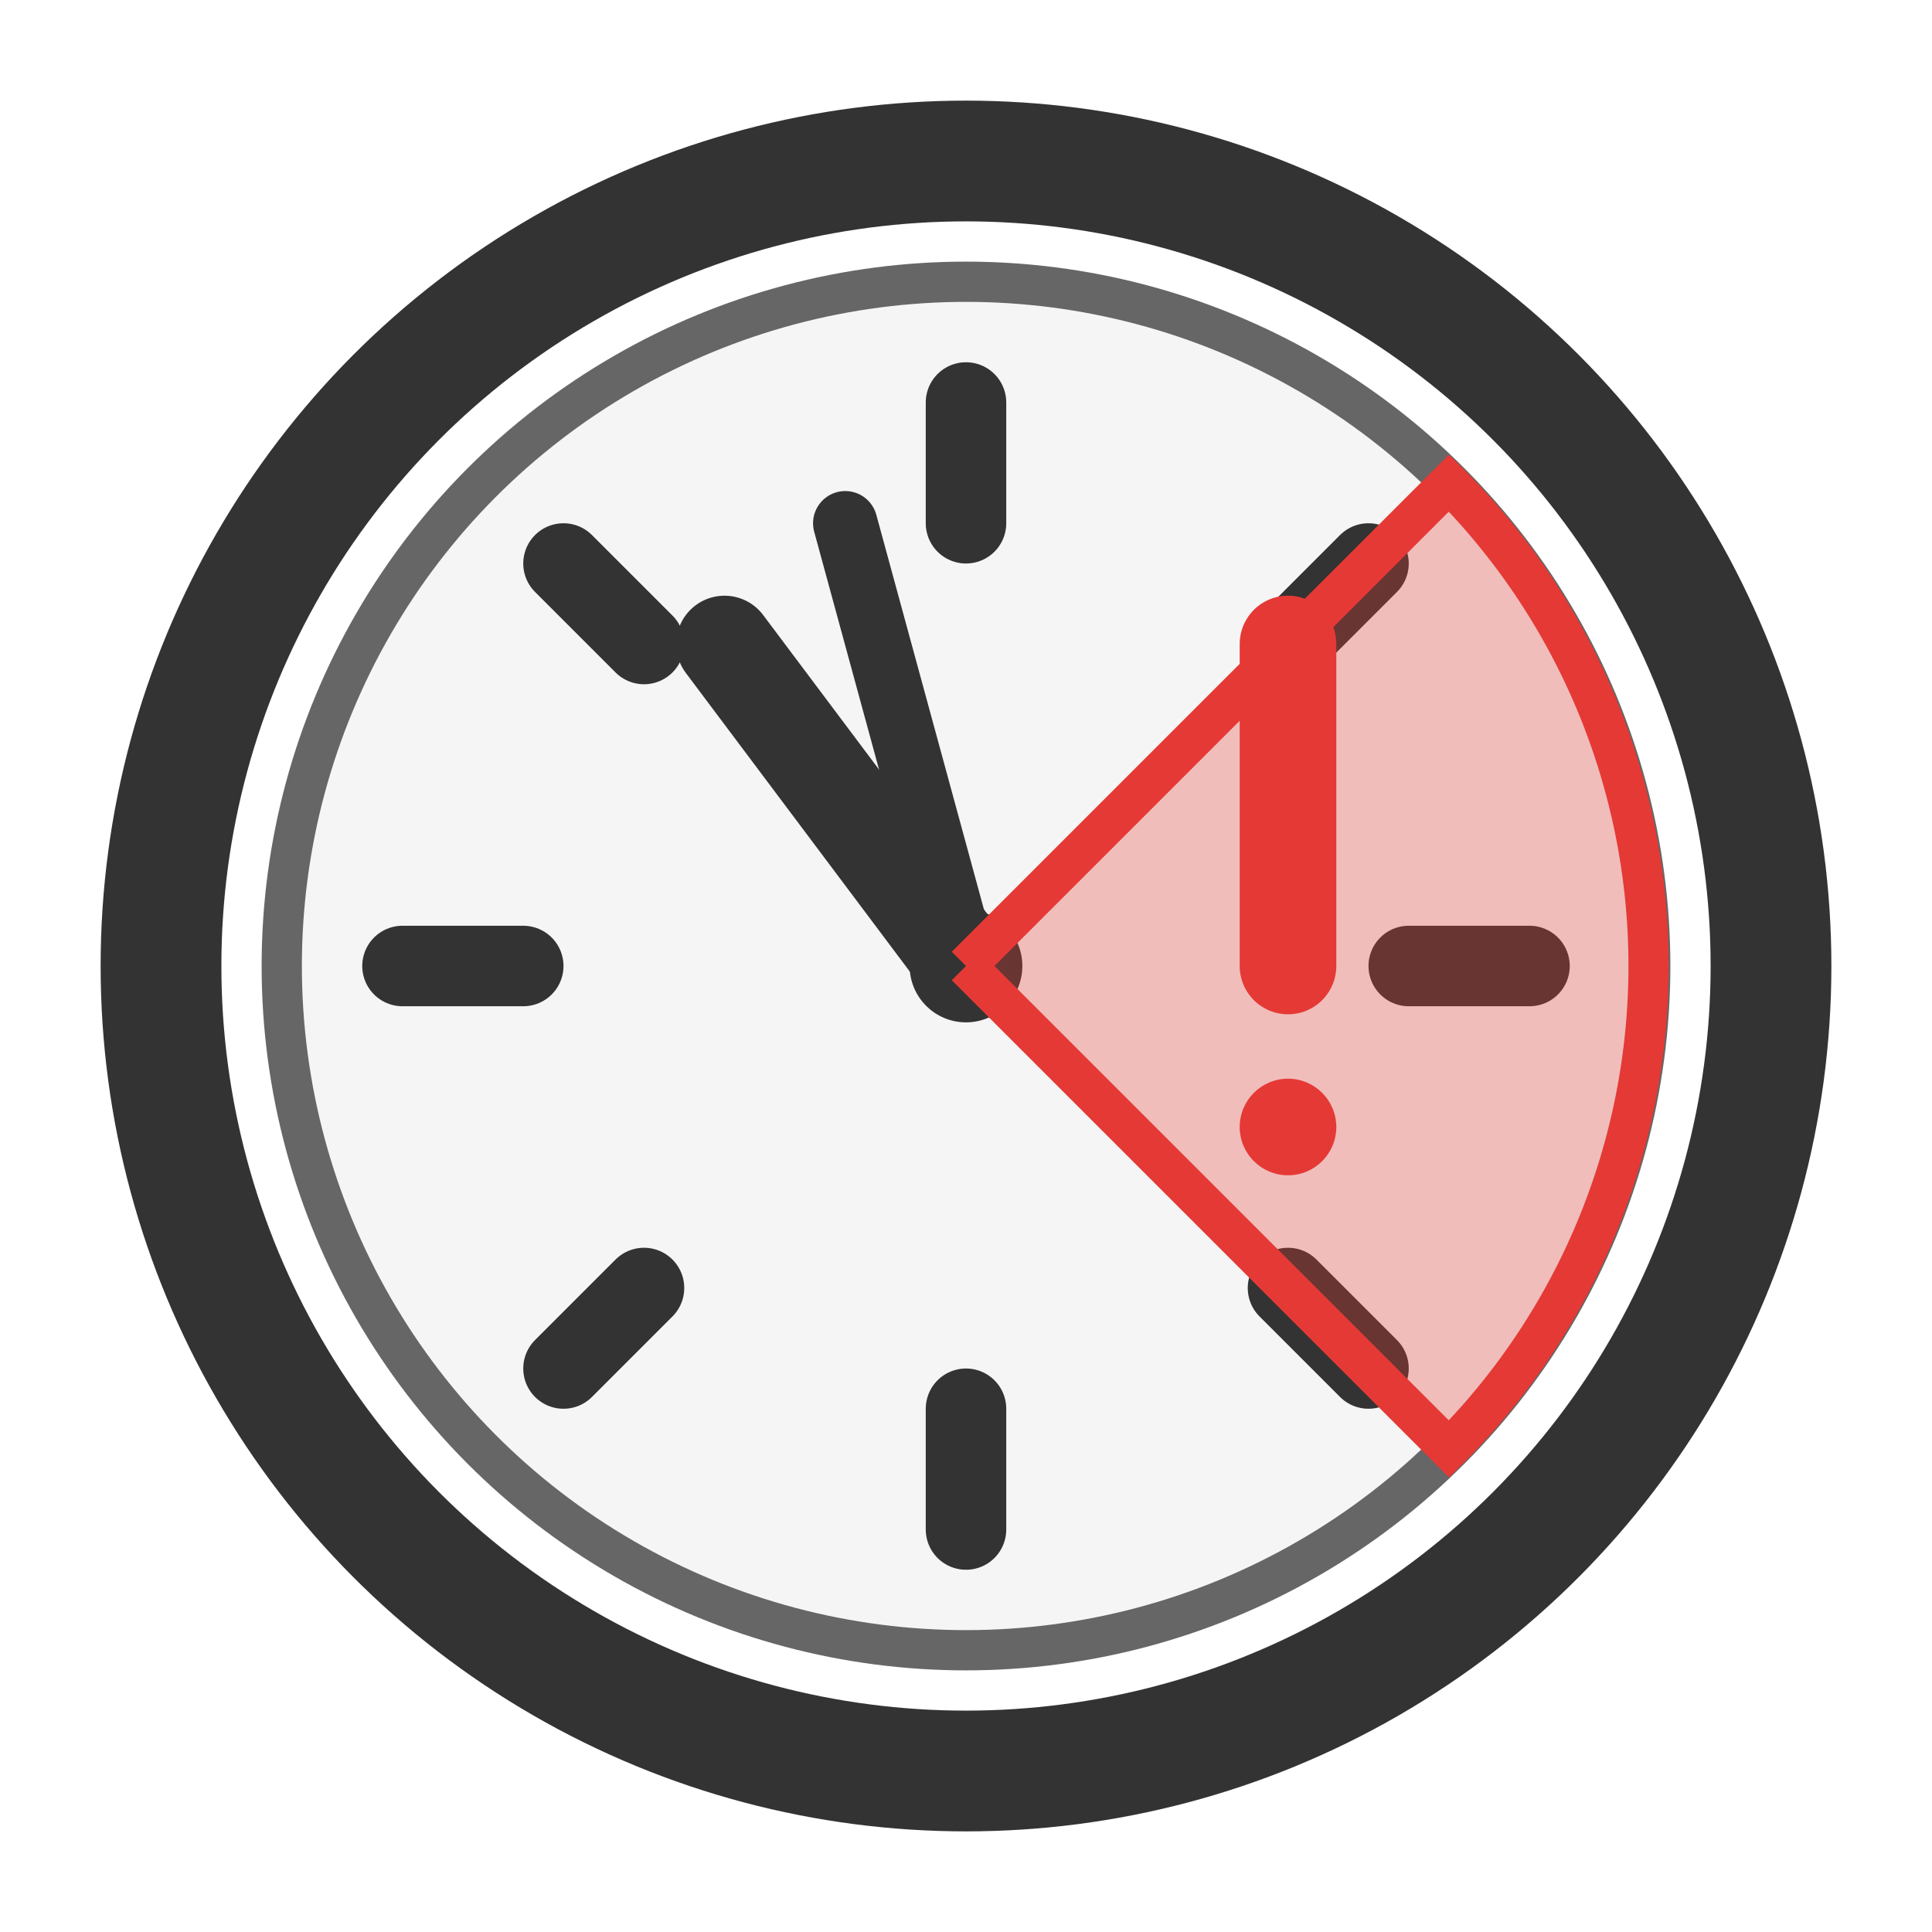 <svg xmlns="http://www.w3.org/2000/svg" width="24" height="24" viewBox="0 0 24 24" fill="none">
  <!-- 外框 - 圆形边框 -->
  <circle cx="12" cy="12" r="10" stroke="#333333" stroke-width="1.5" fill="none"/>

  <!-- 时钟表盘 - 内圆 -->
  <circle cx="12" cy="12" r="8.5" fill="#F5F5F5" stroke="#666666" stroke-width="0.5"/>

  <!-- 时钟刻度 - 小时刻度 -->
  <line x1="12" y1="5" x2="12" y2="6.5" stroke="#333333" stroke-width="1" stroke-linecap="round"/>
  <line x1="17" y1="7" x2="16" y2="8" stroke="#333333" stroke-width="1" stroke-linecap="round"/>
  <line x1="19" y1="12" x2="17.5" y2="12" stroke="#333333" stroke-width="1" stroke-linecap="round"/>
  <line x1="17" y1="17" x2="16" y2="16" stroke="#333333" stroke-width="1" stroke-linecap="round"/>
  <line x1="12" y1="19" x2="12" y2="17.5" stroke="#333333" stroke-width="1" stroke-linecap="round"/>
  <line x1="7" y1="17" x2="8" y2="16" stroke="#333333" stroke-width="1" stroke-linecap="round"/>
  <line x1="5" y1="12" x2="6.5" y2="12" stroke="#333333" stroke-width="1" stroke-linecap="round"/>
  <line x1="7" y1="7" x2="8" y2="8" stroke="#333333" stroke-width="1" stroke-linecap="round"/>

  <!-- 时钟中心点 -->
  <circle cx="12" cy="12" r="0.7" fill="#333333"/>

  <!-- 时针 - 指向11点钟方向 -->
  <line x1="12" y1="12" x2="9" y2="8" stroke="#333333" stroke-width="1.2" stroke-linecap="round"/>

  <!-- 分针 - 指向11点钟方向，接近12点 -->
  <line x1="12" y1="12" x2="10.5" y2="6.5" stroke="#333333" stroke-width="0.8" stroke-linecap="round"/>

  <!-- 过期指示 - 红色半透明扇形覆盖，表示时间已过期 -->
  <path d="M 12 12 L 18 6 A 8.5 8.5 0 0 1 18 18 L 12 12" fill="#E53935" fill-opacity="0.3" stroke="#E53935" stroke-width="0.5"/>

  <!-- 过期标记 - 红色感叹号 -->
  <line x1="16" y1="8" x2="16" y2="12" stroke="#E53935" stroke-width="1.2" stroke-linecap="round"/>
  <circle cx="16" cy="14" r="0.6" fill="#E53935"/>
</svg>